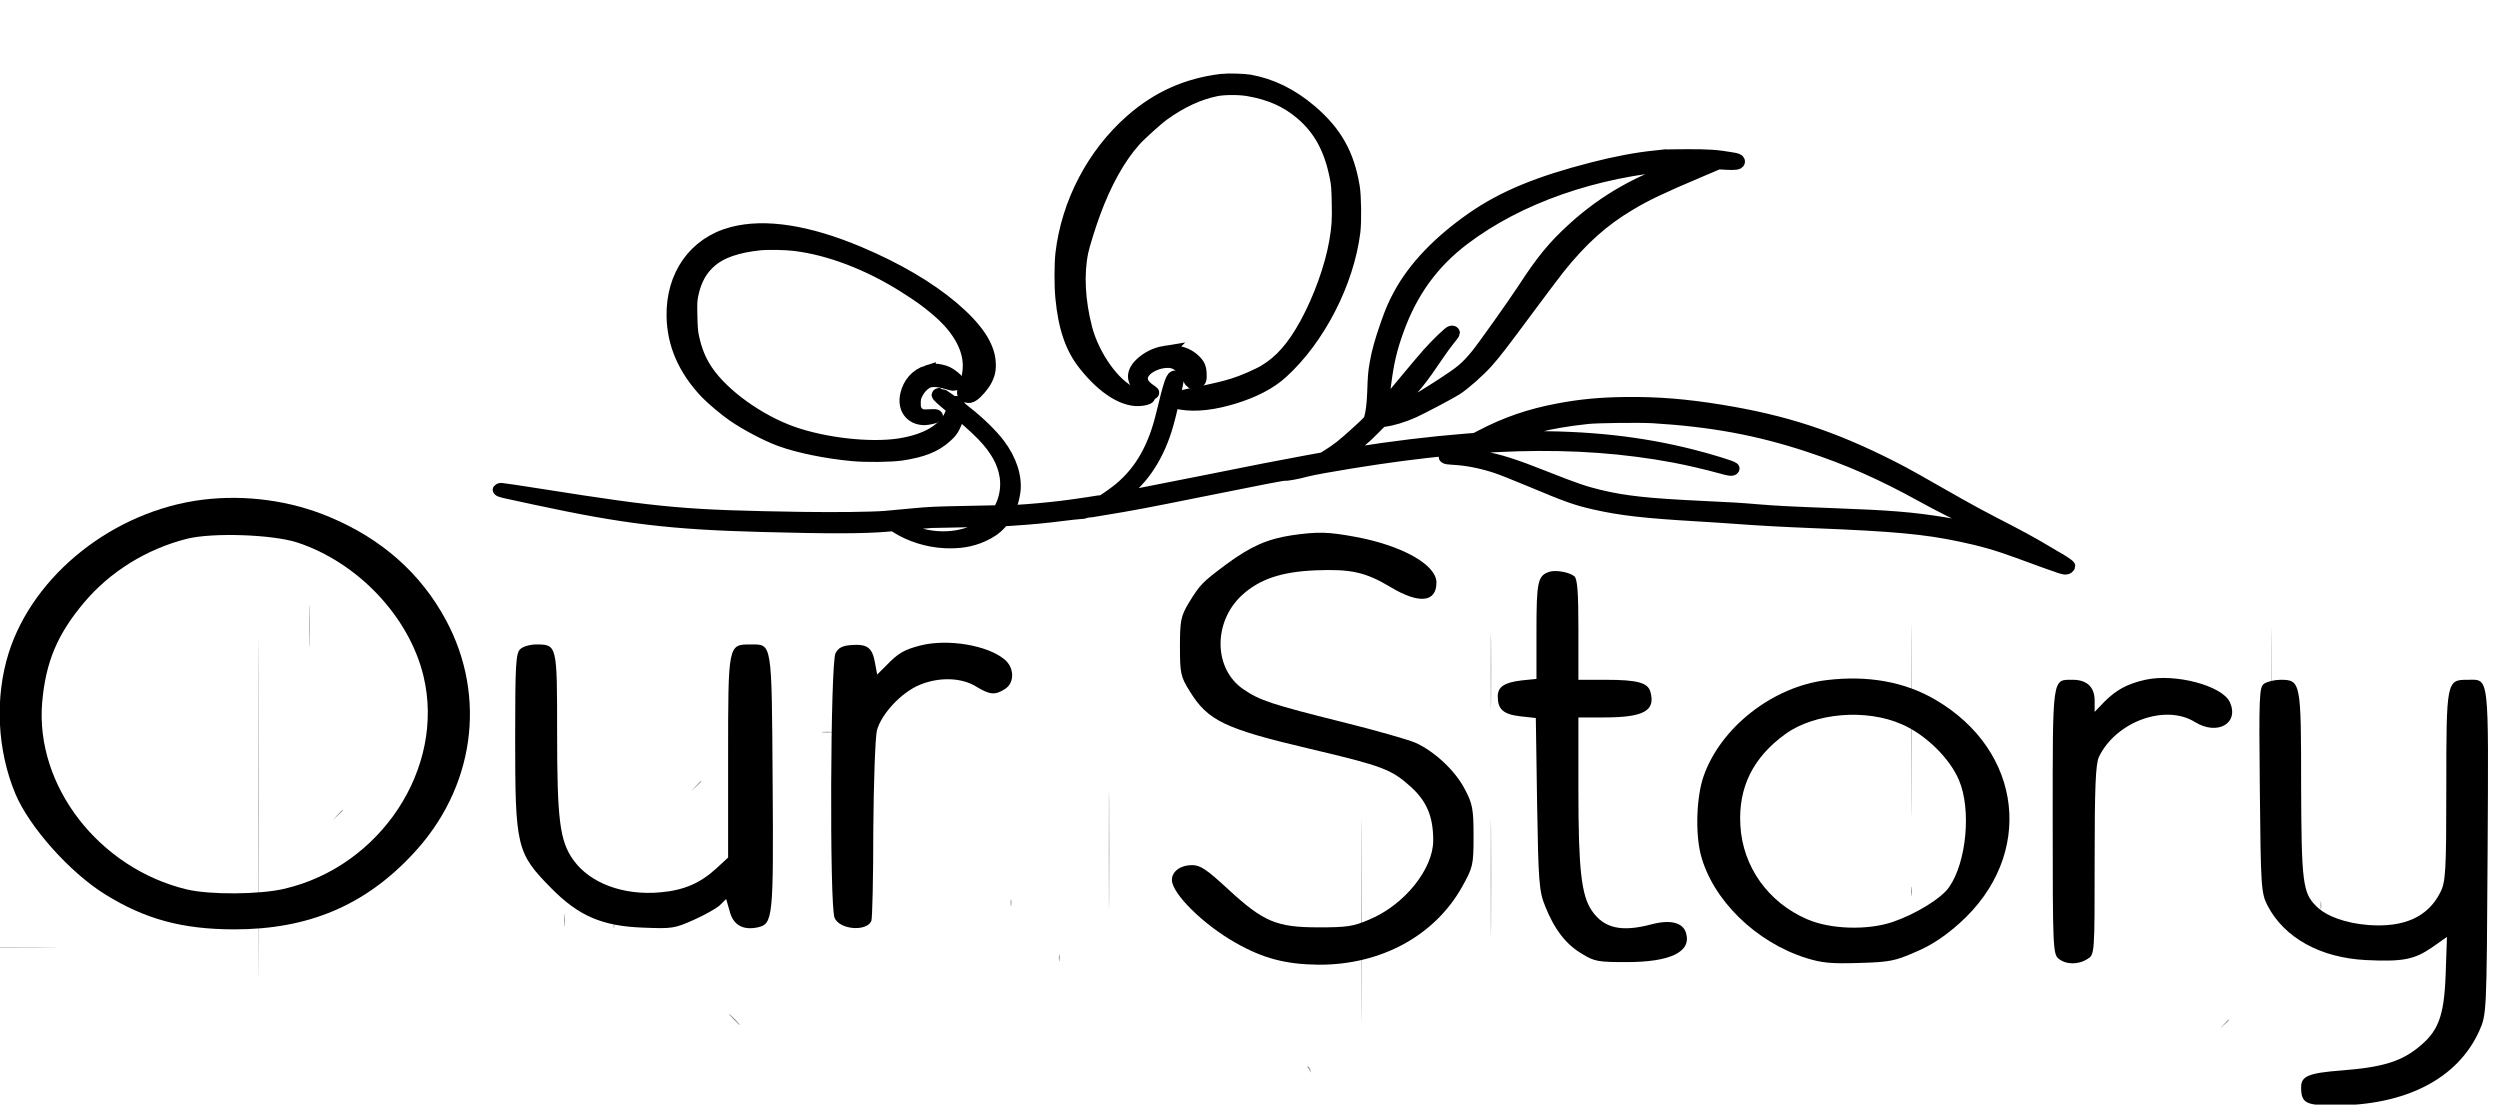 <?xml version="1.0" encoding="UTF-8" standalone="no"?>
<svg
   xmlns:dc="http://purl.org/dc/elements/1.1/"
   xmlns:cc="http://creativecommons.org/ns#"
   xmlns:rdf="http://www.w3.org/1999/02/22-rdf-syntax-ns#"
   xmlns:svg="http://www.w3.org/2000/svg"
   xmlns="http://www.w3.org/2000/svg"
   xmlns:sodipodi="http://sodipodi.sourceforge.net/DTD/sodipodi-0.dtd"
   xmlns:inkscape="http://www.inkscape.org/namespaces/inkscape"
   id="svg"
   version="1.1"
   width="302.196"
   height="133.523"
   viewBox="0 0 302.196 133.523"
   sodipodi:docname="about-us.svg"
   inkscape:version="0.92.4 (5da689c313, 2019-01-14)">
  <defs
     id="defs11" />
  <sodipodi:namedview
     pagecolor="#ffffff"
     bordercolor="#666666"
     borderopacity="1"
     objecttolerance="10"
     gridtolerance="10"
     guidetolerance="10"
     inkscape:pageopacity="0"
     inkscape:pageshadow="2"
     inkscape:window-width="1366"
     inkscape:window-height="705"
     id="namedview9"
     showgrid="false"
     fit-margin-top="0"
     fit-margin-left="0"
     fit-margin-right="0"
     fit-margin-bottom="0"
     inkscape:zoom="2.0081833"
     inkscape:cx="131.34621"
     inkscape:cy="75.156966"
     inkscape:window-x="-8"
     inkscape:window-y="-8"
     inkscape:window-maximized="1"
     inkscape:current-layer="g876" />
  <g
     id="svgg"
     transform="translate(-55.05,44.902)">
    <path
       id="path1"
       d="m 0,56.417 v 56.416 H 200 400 V 56.417 0 H 200 0 V 56.417 M 91.112,17.132 c 1.499,0.808 1.438,0.093 1.502,17.573 l 0.056,15.289 1.136,-1.122 c 2.272,-2.244 3.554,-3.13 6.027,-4.166 1.052,-0.441 1.868,-0.706 2.173,-0.706 0.182,0 0.462,-0.069 0.621,-0.154 1.238,-0.66 6.102,-0.598 9.706,0.124 0.968,0.193 3.934,1.279 4.167,1.525 0.046,0.049 0.383,0.235 0.75,0.414 1.733,0.847 4.42,3.037 6.024,4.909 0.595,0.696 1.215,1.415 1.378,1.599 0.162,0.183 0.513,0.67 0.78,1.083 0.266,0.413 0.541,0.775 0.61,0.806 0.068,0.03 0.125,0.166 0.125,0.302 0,0.136 0.187,0.493 0.416,0.794 0.229,0.3 0.417,0.6 0.417,0.665 0,0.065 0.225,0.572 0.5,1.126 0.275,0.554 0.5,1.138 0.5,1.296 0,0.159 0.053,0.341 0.117,0.406 0.192,0.192 0.711,1.988 0.714,2.47 0.001,0.247 0.066,0.488 0.144,0.536 0.197,0.122 0.423,2.671 0.423,4.766 0,2.094 -0.226,4.644 -0.423,4.765 -0.078,0.048 -0.141,0.289 -0.141,0.536 0.001,0.439 -0.397,1.831 -0.687,2.405 -0.081,0.159 -0.147,0.373 -0.147,0.476 0,0.208 -0.993,2.353 -1.15,2.484 -0.055,0.046 -0.243,0.346 -0.418,0.667 -0.983,1.805 -3.801,5.021 -5.591,6.381 -0.508,0.386 -0.962,0.743 -1.008,0.793 -0.739,0.809 -5.802,3.159 -6.806,3.159 -0.21,0 -0.542,0.086 -0.736,0.19 -1.334,0.714 -10.132,0.702 -10.849,-0.014 -0.096,-0.097 -0.368,-0.176 -0.604,-0.176 -1.569,0 -5.141,-1.965 -7.118,-3.915 l -1.031,-1.017 -0.073,1.341 c -0.175,3.21 -0.88,4.091 -3.275,4.091 -1.42,0 -2.149,-0.329 -2.744,-1.241 l -0.43,-0.659 V 52.785 18.637 l 0.458,-0.638 c 0.856,-1.192 3.084,-1.623 4.487,-0.867 m -39.078,3.802 c 0.869,0.45 2.466,2.924 2.466,3.82 0,0.135 0.075,0.246 0.167,0.246 0.091,0 0.166,0.091 0.166,0.202 0,0.111 0.3,0.824 0.667,1.583 0.367,0.76 0.967,2.003 1.333,2.763 0.367,0.76 0.667,1.472 0.667,1.583 0,0.111 0.075,0.202 0.167,0.202 0.091,0 0.166,0.107 0.166,0.237 0,0.13 0.11,0.449 0.245,0.708 0.249,0.482 1.656,3.469 2.342,4.972 0.209,0.458 0.755,1.621 1.214,2.583 1.437,3.018 2.249,4.761 3.453,7.417 0.207,0.458 0.603,1.321 0.879,1.917 0.276,0.595 0.779,1.683 1.118,2.416 1.005,2.176 1.347,2.906 2.261,4.834 0.478,1.008 1.168,2.47 1.532,3.25 0.364,0.779 0.841,1.78 1.06,2.223 0.218,0.444 0.396,0.913 0.396,1.042 0,0.129 0.075,0.235 0.167,0.235 0.092,0 0.169,0.131 0.172,0.291 0.003,0.161 0.115,0.438 0.25,0.616 0.135,0.177 0.245,0.459 0.245,0.625 0,0.165 0.075,0.301 0.166,0.301 0.092,0 0.167,0.077 0.167,0.17 0,0.094 0.307,0.825 0.683,1.625 0.376,0.8 0.856,1.83 1.067,2.288 0.212,0.459 0.692,1.474 1.067,2.257 0.376,0.782 0.683,1.545 0.683,1.694 0,0.149 0.056,0.297 0.125,0.327 0.069,0.031 0.248,0.318 0.399,0.639 2.018,4.294 2.476,5.313 2.476,5.505 0,0.089 0.075,0.162 0.167,0.162 0.091,0 0.166,0.178 0.166,0.396 0,0.218 0.113,0.49 0.25,0.604 0.138,0.114 0.25,0.296 0.25,0.405 0,0.109 0.158,0.532 0.351,0.938 1.794,3.787 1.859,3.96 1.737,4.609 -0.143,0.761 -0.761,1.71 -1.115,1.712 -0.153,10e-4 -0.309,0.094 -0.346,0.206 -0.245,0.734 -3.949,0.142 -4.252,-0.68 -0.055,-0.15 -0.144,-0.311 -0.197,-0.357 -0.168,-0.145 -1.178,-2.261 -1.178,-2.468 0,-0.109 -0.075,-0.199 -0.166,-0.199 -0.092,0 -0.167,-0.091 -0.167,-0.203 0,-0.112 -0.368,-0.956 -0.818,-1.875 -0.45,-0.92 -0.862,-1.784 -0.916,-1.922 -0.053,-0.137 -0.164,-0.362 -0.246,-0.5 -0.082,-0.137 -0.336,-0.662 -0.564,-1.166 -0.407,-0.898 -0.986,-2.112 -3.193,-6.692 -0.603,-1.252 -1.096,-2.35 -1.096,-2.441 0,-0.347 -0.965,-0.367 -17.043,-0.367 -17.842,0 -17.124,-0.035 -17.124,0.825 0,0.151 -0.062,0.346 -0.138,0.433 -0.076,0.087 -0.392,0.758 -0.703,1.492 -0.311,0.733 -0.624,1.358 -0.695,1.389 -0.072,0.03 -0.131,0.193 -0.131,0.361 0,0.168 -0.106,0.518 -0.235,0.778 -0.292,0.586 -1.077,2.329 -1.3,2.888 -0.314,0.786 -0.587,1.418 -1.043,2.417 -0.252,0.55 -0.519,1.15 -0.595,1.333 -0.367,0.891 -0.738,1.75 -1.114,2.584 -0.227,0.504 -0.507,1.141 -0.623,1.416 -1.09,2.599 -1.825,3.25 -3.667,3.25 -2.347,0 -3.82,-1.811 -2.951,-3.627 0.076,-0.159 0.264,-0.539 0.417,-0.845 C 21.875,84.056 22,83.699 22,83.568 c 0,-0.132 0.071,-0.369 0.159,-0.529 0.087,-0.159 0.282,-0.589 0.433,-0.956 0.487,-1.179 0.545,-1.315 1.064,-2.47 0.281,-0.625 0.511,-1.244 0.511,-1.375 0,-0.131 0.075,-0.238 0.166,-0.238 0.092,0 0.167,-0.144 0.167,-0.32 0,-0.176 0.106,-0.532 0.235,-0.791 0.561,-1.125 1.098,-2.321 1.098,-2.443 0,-0.073 0.195,-0.56 0.433,-1.081 0.238,-0.522 0.542,-1.211 0.675,-1.532 0.133,-0.321 0.313,-0.713 0.4,-0.872 0.088,-0.16 0.159,-0.361 0.159,-0.449 0,-0.158 1.187,-2.835 1.501,-3.385 0.091,-0.159 0.166,-0.366 0.166,-0.459 0,-0.093 0.187,-0.558 0.416,-1.033 C 29.812,65.16 30,64.715 30,64.647 c 0,-0.068 0.23,-0.635 0.511,-1.26 0.28,-0.626 0.57,-1.287 0.644,-1.47 0.309,-0.77 1.178,-2.75 1.531,-3.49 C 32.859,58.066 33,57.709 33,57.635 c 0,-0.075 0.188,-0.525 0.417,-1 0.229,-0.475 0.416,-0.92 0.416,-0.988 0,-0.068 0.225,-0.61 0.5,-1.204 0.275,-0.594 0.5,-1.162 0.5,-1.262 C 34.833,53.082 34.908,53 35,53 c 0.092,0 0.167,-0.173 0.167,-0.383 0,-0.211 0.064,-0.455 0.143,-0.542 0.078,-0.087 0.386,-0.758 0.683,-1.492 0.298,-0.733 0.608,-1.404 0.691,-1.491 0.082,-0.087 0.149,-0.254 0.149,-0.371 0,-0.116 0.196,-0.645 0.434,-1.175 0.239,-0.529 0.495,-1.113 0.569,-1.296 0.074,-0.183 0.373,-0.858 0.664,-1.5 0.291,-0.642 0.605,-1.354 0.699,-1.583 0.093,-0.229 0.264,-0.642 0.379,-0.917 0.115,-0.275 0.302,-0.725 0.416,-1 0.361,-0.869 0.62,-1.487 0.805,-1.917 0.098,-0.229 0.296,-0.698 0.44,-1.041 0.143,-0.344 0.368,-0.869 0.499,-1.167 0.131,-0.298 0.399,-0.917 0.595,-1.375 0.197,-0.458 0.47,-1.095 0.608,-1.416 0.571,-1.33 0.689,-1.607 0.887,-2.084 0.493,-1.188 0.652,-1.555 1.084,-2.5 0.251,-0.55 0.519,-1.15 0.595,-1.333 0.075,-0.184 0.264,-0.634 0.418,-1 0.155,-0.367 0.39,-0.929 0.523,-1.25 0.133,-0.321 0.304,-0.734 0.38,-0.917 0.452,-1.084 1.612,-3.371 1.818,-3.583 0.918,-0.945 2.37,-1.259 3.388,-0.733 m 238.216,0.081 c 0.899,0.235 1.295,0.525 1.725,1.263 0.25,0.429 0.285,2.458 0.38,22.472 0.069,14.252 0.169,22.47 0.286,23.333 0.214,1.581 0.565,3.179 0.737,3.35 0.067,0.067 0.124,0.354 0.127,0.636 0.003,0.283 0.116,0.66 0.25,0.838 0.135,0.178 0.245,0.445 0.245,0.594 0,0.243 0.305,0.959 1.134,2.665 0.791,1.628 5.108,4.728 8.116,5.829 1.649,0.603 1.815,0.641 4.75,1.084 2.518,0.379 7.292,0.229 8.206,-0.258 0.159,-0.085 0.501,-0.154 0.76,-0.154 0.259,0 0.616,-0.11 0.794,-0.245 0.178,-0.135 0.456,-0.247 0.617,-0.25 0.162,-0.003 0.424,-0.074 0.584,-0.159 0.159,-0.084 0.589,-0.293 0.956,-0.464 1.769,-0.825 4.122,-2.795 5.332,-4.466 0.266,-0.366 0.526,-0.704 0.577,-0.75 0.052,-0.046 0.241,-0.364 0.422,-0.708 0.18,-0.344 0.386,-0.625 0.457,-0.625 0.07,0 0.128,-0.093 0.128,-0.206 0,-0.113 0.179,-0.582 0.397,-1.042 0.513,-1.079 0.853,-1.984 1.096,-2.919 0.107,-0.412 0.3,-1.125 0.43,-1.583 0.427,-1.511 0.445,-2.323 0.553,-24.417 l 0.108,-21.916 0.368,-0.686 c 0.384,-0.715 0.914,-1.055 2.17,-1.388 1.016,-0.27 3.212,0.378 3.212,0.947 0,0.116 0.068,0.21 0.153,0.21 0.765,0 0.779,45.403 0.014,46.832 -0.092,0.172 -0.167,0.567 -0.167,0.877 0,0.311 -0.104,0.897 -0.231,1.303 -0.127,0.406 -0.323,1.075 -0.436,1.488 -0.48,1.753 -1.871,5.003 -2.199,5.139 -0.074,0.03 -0.134,0.167 -0.134,0.303 0,0.136 -0.188,0.493 -0.417,0.793 -0.229,0.301 -0.417,0.615 -0.417,0.699 0,0.084 -0.168,0.34 -0.375,0.569 -0.206,0.229 -0.646,0.754 -0.978,1.167 -1.376,1.711 -4.734,4.663 -5.304,4.663 -0.097,0 -0.176,0.058 -0.176,0.129 0,0.071 -0.244,0.25 -0.542,0.397 -0.824,0.409 -2.5,1.184 -2.875,1.33 -0.183,0.071 -0.623,0.245 -0.978,0.387 -0.355,0.141 -0.847,0.257 -1.092,0.257 -0.245,0 -0.524,0.078 -0.619,0.173 -0.486,0.486 -5.25,0.883 -8.977,0.747 -2.667,-0.097 -3.656,-0.229 -5.106,-0.68 -0.425,-0.132 -0.923,-0.24 -1.106,-0.24 -0.183,0 -0.548,-0.112 -0.811,-0.249 -0.263,-0.137 -0.604,-0.249 -0.759,-0.25 -0.155,0 -0.328,-0.076 -0.385,-0.167 -0.057,-0.092 -0.243,-0.167 -0.413,-0.167 -0.335,0 -1.385,-0.504 -1.476,-0.708 -0.03,-0.069 -0.163,-0.125 -0.294,-0.125 -0.335,0 -2.647,-1.457 -3.792,-2.389 -2.79,-2.273 -5.425,-5.62 -6.78,-8.611 -0.187,-0.413 -0.397,-0.863 -0.467,-1 -0.07,-0.138 -0.265,-0.7 -0.434,-1.25 -0.169,-0.55 -0.366,-1.15 -0.437,-1.334 -0.348,-0.897 -0.739,-2.876 -1.038,-5.25 -0.374,-2.979 -0.28,-43.761 0.104,-44.532 0.36,-0.724 0.894,-1.108 1.936,-1.394 0.812,-0.222 0.829,-0.221 2.091,0.108 m -57.091,5.527 c 0.678,0.153 1.084,0.372 1.545,0.831 l 0.626,0.624 0.043,7.793 0.044,7.793 3.666,0.101 c 5.911,0.162 6.513,0.464 6.491,3.245 -0.021,2.517 -0.558,2.776 -5.991,2.896 L 235.417,49.917 235.37,61 c -0.03,7.297 0.017,11.653 0.139,12.75 0.101,0.917 0.225,2.099 0.274,2.628 0.05,0.528 0.157,1.001 0.237,1.051 0.081,0.05 0.147,0.234 0.147,0.409 0,0.174 0.123,0.601 0.273,0.948 0.15,0.347 0.354,0.818 0.453,1.047 0.2,0.463 1.115,1.719 1.317,1.807 0.071,0.031 0.222,0.144 0.335,0.252 0.415,0.396 1.119,0.775 1.439,0.775 0.181,0 0.376,0.075 0.433,0.166 0.056,0.092 0.731,0.167 1.5,0.167 0.768,0 1.443,-0.075 1.5,-0.167 0.056,-0.091 0.392,-0.166 0.746,-0.166 0.354,0 0.856,-0.105 1.115,-0.234 1.156,-0.571 3.227,-0.83 3.472,-0.433 0.057,0.092 0.23,0.169 0.385,0.172 1.348,0.027 2.097,2.95 1.074,4.19 -0.61,0.74 -0.839,0.921 -1.626,1.282 -0.999,0.46 -1.271,0.555 -2,0.701 -0.366,0.073 -0.966,0.21 -1.333,0.305 -2.511,0.645 -6.767,0.566 -7.472,-0.139 -0.098,-0.098 -0.309,-0.178 -0.468,-0.178 -0.588,0 -3.067,-1.604 -3.695,-2.39 -0.231,-0.29 -0.616,-0.751 -0.856,-1.026 -0.418,-0.48 -2.126,-3.808 -2.309,-4.5 -0.049,-0.184 -0.245,-0.745 -0.436,-1.248 -0.191,-0.503 -0.347,-1.117 -0.347,-1.364 0,-0.248 -0.086,-0.661 -0.19,-0.919 -0.368,-0.911 -0.51,-4.757 -0.584,-15.844 l -0.075,-11.209 h -1.501 c -2.677,0 -3.885,-0.967 -3.853,-3.083 0.033,-2.125 0.983,-2.835 4.057,-3.028 l 1.272,-0.079 0.086,-6.363 c 0.048,-3.5 0.083,-6.663 0.079,-7.03 -0.025,-2.069 0.751,-3.58 1.842,-3.586 0.247,-0.001 0.562,-0.075 0.7,-0.164 0.329,-0.213 0.563,-0.207 1.659,0.042 M 50.667,31.026 c 0,0.226 -0.11,0.556 -0.245,0.734 -0.135,0.178 -0.247,0.455 -0.25,0.615 -0.003,0.16 -0.08,0.292 -0.172,0.292 -0.092,0 -0.167,0.144 -0.167,0.319 0,0.176 -0.105,0.533 -0.234,0.792 -0.129,0.26 -0.327,0.697 -0.44,0.972 -0.113,0.275 -0.3,0.725 -0.415,1 -0.115,0.275 -0.287,0.688 -0.383,0.917 -0.095,0.229 -0.221,0.585 -0.278,0.791 -0.058,0.207 -0.175,0.375 -0.261,0.375 -0.085,0 -0.155,0.151 -0.155,0.336 0,0.185 -0.072,0.466 -0.159,0.625 -0.087,0.159 -0.281,0.589 -0.431,0.956 -0.149,0.367 -0.34,0.797 -0.424,0.956 -0.084,0.159 -0.153,0.394 -0.153,0.521 0,0.128 -0.113,0.326 -0.25,0.44 -0.138,0.114 -0.25,0.376 -0.25,0.583 0,0.207 -0.113,0.469 -0.25,0.583 -0.138,0.114 -0.25,0.386 -0.25,0.604 0,0.218 -0.075,0.396 -0.167,0.396 -0.091,0 -0.166,0.144 -0.166,0.32 0,0.176 -0.106,0.532 -0.235,0.792 -0.129,0.259 -0.327,0.697 -0.44,0.972 -0.316,0.769 -0.693,1.635 -0.85,1.956 -0.078,0.159 -0.142,0.393 -0.142,0.521 0,0.128 -0.113,0.325 -0.25,0.439 -0.138,0.114 -0.25,0.345 -0.25,0.512 0,0.167 -0.187,0.657 -0.417,1.088 -0.229,0.431 -0.416,0.918 -0.416,1.082 0,0.164 -0.07,0.341 -0.154,0.394 -0.085,0.052 -0.203,0.319 -0.263,0.593 C 41.689,52.776 41.571,53 41.487,53 c -0.085,0 -0.154,0.139 -0.154,0.309 0,0.169 -0.187,0.661 -0.416,1.092 -0.229,0.431 -0.417,0.92 -0.417,1.087 0,0.168 -0.113,0.398 -0.25,0.512 C 40.112,56.114 40,56.386 40,56.604 40,56.822 39.925,57 39.833,57 c -0.091,0 -0.166,0.144 -0.166,0.32 0,0.176 -0.108,0.532 -0.24,0.791 -0.513,1.011 -1.094,2.409 -1.094,2.634 0,0.129 -0.069,0.278 -0.154,0.33 -0.084,0.053 -0.203,0.32 -0.263,0.594 -0.06,0.274 -0.178,0.498 -0.263,0.498 -0.084,0 -0.153,0.183 -0.153,0.406 0,0.224 -0.075,0.454 -0.167,0.51 -0.091,0.057 -0.166,0.249 -0.166,0.427 0,0.317 0.263,0.324 13.958,0.354 16.549,0.036 15.321,0.077 14.91,-0.497 -0.112,-0.156 -0.247,-0.396 -0.299,-0.534 -0.053,-0.137 -0.277,-0.605 -0.499,-1.04 -0.222,-0.435 -0.404,-0.904 -0.404,-1.042 0,-0.138 -0.075,-0.251 -0.166,-0.251 -0.092,0 -0.167,-0.12 -0.167,-0.266 0,-0.146 -0.104,-0.465 -0.23,-0.708 C 64.143,59.282 63.852,58.671 63.624,58.167 62.605,55.916 62.286,55.234 62.147,55 62.065,54.862 61.955,54.637 61.903,54.5 61.851,54.362 61.739,54.12 61.655,53.961 61.57,53.801 61.5,53.567 61.5,53.439 61.5,53.312 61.387,53.114 61.25,53 61.112,52.886 61,52.652 61,52.48 c 0,-0.173 -0.075,-0.313 -0.167,-0.313 -0.091,0 -0.166,-0.107 -0.166,-0.237 0,-0.13 -0.108,-0.449 -0.239,-0.708 -0.132,-0.26 -0.423,-0.885 -0.646,-1.389 -0.224,-0.504 -0.797,-1.741 -1.274,-2.75 -0.824,-1.744 -1.075,-2.301 -1.466,-3.25 -0.226,-0.548 -1.486,-3.21 -1.983,-4.189 -0.216,-0.425 -0.392,-0.894 -0.392,-1.042 0,-0.148 -0.075,-0.269 -0.167,-0.269 -0.092,0 -0.168,-0.093 -0.17,-0.208 C 54.328,38.01 54.104,37.467 53.833,36.917 53.562,36.367 53.339,35.823 53.337,35.708 53.335,35.594 53.258,35.5 53.167,35.5 53.075,35.5 53,35.38 53,35.234 c 0,-0.146 -0.123,-0.502 -0.274,-0.792 -0.499,-0.958 -0.559,-1.102 -0.559,-1.336 0,-0.128 -0.113,-0.325 -0.25,-0.439 -0.138,-0.114 -0.25,-0.349 -0.25,-0.521 0,-0.172 -0.075,-0.313 -0.167,-0.313 -0.092,0 -0.167,-0.138 -0.167,-0.307 0,-0.169 -0.15,-0.443 -0.333,-0.609 -0.325,-0.294 -0.333,-0.291 -0.333,0.109 m 106.916,12.486 c 1.009,0.099 1.964,0.249 2.123,0.334 0.159,0.085 0.497,0.156 0.75,0.159 0.464,0.006 2.125,0.52 2.325,0.72 0.059,0.06 0.274,0.108 0.476,0.108 0.203,0 0.462,0.113 0.576,0.25 0.114,0.138 0.3,0.25 0.412,0.25 1.277,0 6.255,3.894 8.31,6.5 0.469,0.596 0.897,1.121 0.949,1.167 0.189,0.164 1.163,1.842 1.163,2.003 0,0.09 0.075,0.164 0.166,0.164 0.092,0 0.167,0.093 0.167,0.208 0,0.115 0.236,0.696 0.525,1.292 0.289,0.595 0.579,1.233 0.644,1.416 0.446,1.252 0.666,2.061 0.665,2.449 0,0.247 0.065,0.489 0.146,0.539 0.62,0.383 0.544,7.498 -0.111,10.346 -0.441,1.915 -2.521,6.75 -2.903,6.75 -0.073,0 -0.133,0.085 -0.133,0.189 0,0.571 -3.638,4.571 -5.65,6.211 -1.722,1.403 -4.642,2.955 -6.766,3.596 -0.367,0.11 -0.93,0.284 -1.25,0.385 -2.315,0.733 -7.033,0.777 -9.75,0.092 -0.367,-0.093 -0.892,-0.205 -1.167,-0.249 -0.275,-0.044 -0.65,-0.145 -0.833,-0.224 -0.184,-0.08 -0.634,-0.266 -1,-0.415 -0.367,-0.149 -1.043,-0.454 -1.503,-0.678 -0.46,-0.224 -0.896,-0.407 -0.969,-0.407 -0.074,0 -0.38,-0.188 -0.68,-0.417 -0.301,-0.229 -0.6,-0.417 -0.665,-0.417 -0.932,0 -7.433,-6.551 -7.433,-7.491 0,-0.096 -0.057,-0.175 -0.126,-0.175 -0.07,0 -0.452,-0.657 -0.849,-1.459 -0.398,-0.802 -0.792,-1.589 -0.875,-1.749 -0.532,-1.017 -1.218,-3.547 -1.528,-5.626 -0.322,-2.171 -0.158,-8.022 0.233,-8.263 0.08,-0.049 0.145,-0.264 0.145,-0.477 0,-0.43 0.416,-1.889 0.77,-2.702 0.127,-0.288 0.23,-0.607 0.23,-0.708 0,-0.101 0.075,-0.183 0.166,-0.183 0.092,0 0.167,-0.183 0.167,-0.407 0,-0.224 0.07,-0.45 0.156,-0.503 0.086,-0.053 0.362,-0.519 0.615,-1.034 0.462,-0.945 1.828,-2.925 2.089,-3.028 0.077,-0.031 0.14,-0.135 0.14,-0.232 0,-0.469 3.642,-3.862 4.97,-4.629 0.238,-0.138 0.562,-0.363 0.721,-0.5 0.284,-0.246 2.075,-1.176 3.059,-1.589 1.847,-0.774 2.791,-1.078 3.353,-1.078 0.279,0 0.564,-0.056 0.631,-0.125 0.392,-0.396 4.787,-0.613 7.349,-0.363 M 360.5,43.579 c 3.388,0.558 5.445,1.646 7.702,4.074 2.385,2.564 2.362,4.134 -0.082,5.496 -0.669,0.373 -2.62,0.51 -2.62,0.184 0,-0.091 -0.111,-0.166 -0.247,-0.166 -0.136,0 -0.605,-0.348 -1.042,-0.773 -1.016,-0.987 -3.075,-2.348 -3.857,-2.548 -2.907,-0.743 -4.929,-0.342 -6.083,1.207 -1.462,1.961 -0.505,4.952 1.902,5.95 0.271,0.112 0.494,0.262 0.494,0.332 0,0.071 0.187,0.176 0.416,0.233 0.23,0.058 0.417,0.179 0.417,0.269 0,0.089 0.093,0.163 0.206,0.163 0.113,0 0.619,0.198 1.125,0.439 0.505,0.242 1.144,0.534 1.419,0.65 0.275,0.116 0.95,0.414 1.5,0.662 0.55,0.248 1.15,0.512 1.333,0.585 0.366,0.147 3.183,1.444 3.584,1.649 1.951,1.001 3.276,2.033 4.75,3.7 1.015,1.148 2.115,3.182 2.468,4.565 0.241,0.945 0.343,6.589 0.122,6.809 -0.095,0.096 -0.174,0.382 -0.174,0.635 0,0.254 -0.123,0.745 -0.273,1.092 -0.15,0.347 -0.348,0.818 -0.44,1.047 -0.267,0.668 -0.696,1.577 -0.787,1.667 -0.046,0.046 -0.345,0.477 -0.666,0.958 -0.321,0.481 -0.64,0.875 -0.709,0.875 -0.068,0 -0.125,0.098 -0.125,0.217 0,0.249 -0.947,1.18 -1.916,1.883 -0.367,0.266 -0.854,0.652 -1.082,0.859 -0.228,0.206 -0.509,0.375 -0.625,0.375 -0.115,0 -0.21,0.056 -0.211,0.125 -0.002,0.191 -0.985,0.708 -1.346,0.708 -0.176,0 -0.32,0.069 -0.32,0.153 0,0.085 -0.224,0.203 -0.498,0.263 -0.274,0.06 -0.541,0.179 -0.593,0.263 -0.052,0.085 -0.301,0.154 -0.552,0.154 -0.251,0 -0.53,0.073 -0.619,0.162 -0.772,0.773 -7.457,0.78 -8.896,0.01 -0.176,-0.095 -0.476,-0.172 -0.666,-0.172 -0.191,0 -0.477,-0.071 -0.636,-0.158 -0.159,-0.087 -0.59,-0.283 -0.956,-0.435 -1.147,-0.475 -1.832,-0.819 -1.889,-0.948 -0.031,-0.069 -0.158,-0.125 -0.284,-0.125 -1.259,0 -5.406,-4.296 -6.627,-6.865 -2.037,-4.287 3.214,-6.654 5.834,-2.629 1.574,2.416 2.905,3.751 4.585,4.596 0.484,0.244 1.08,0.545 1.323,0.67 0.243,0.125 0.697,0.228 1.008,0.228 0.312,0 0.646,0.08 0.744,0.177 0.502,0.503 4.563,-0.022 6.222,-0.803 3.385,-1.593 5.9,-6.103 5.028,-9.013 -0.107,-0.358 -0.194,-0.808 -0.194,-1.001 0,-0.959 -2.465,-4.36 -3.159,-4.36 -0.083,0 -0.251,-0.094 -0.374,-0.209 -0.213,-0.198 -0.995,-0.66 -1.717,-1.013 -0.184,-0.09 -0.446,-0.225 -0.584,-0.301 -0.317,-0.175 -1.289,-0.639 -3.5,-1.669 -0.962,-0.449 -1.88,-0.89 -2.039,-0.979 -0.159,-0.089 -0.397,-0.163 -0.528,-0.163 -0.132,0 -0.489,-0.125 -0.794,-0.278 -1.011,-0.506 -1.132,-0.555 -1.384,-0.555 -0.273,0 -1.971,-0.99 -2.06,-1.202 -0.031,-0.072 -0.166,-0.131 -0.3,-0.131 -0.326,0 -2.728,-2.414 -2.728,-2.742 0,-0.142 -0.056,-0.259 -0.125,-0.259 -0.182,-0.002 -0.708,-0.977 -0.708,-1.313 0,-0.157 -0.094,-0.38 -0.209,-0.495 -0.148,-0.149 -0.208,-0.944 -0.208,-2.775 0,-1.831 0.06,-2.626 0.208,-2.775 0.115,-0.114 0.209,-0.374 0.209,-0.578 0,-0.4 0.504,-1.394 0.708,-1.396 0.069,0 0.125,-0.108 0.125,-0.24 0,-0.876 4.866,-4.594 6.012,-4.594 0.179,0 0.456,-0.069 0.615,-0.153 0.875,-0.464 3.416,-0.591 5.373,-0.268 m -142.091,0.415 c 0.279,0.155 0.676,0.531 0.883,0.835 l 0.375,0.554 v 20.814 c 0,19.48 -0.019,20.844 -0.29,21.267 -1.453,2.271 -5.877,1.675 -5.877,-0.792 0,-0.267 -0.075,-0.532 -0.167,-0.589 -0.091,-0.056 -0.166,-0.442 -0.166,-0.857 0,-0.895 -0.02,-0.891 -1.273,0.237 -1.262,1.136 -1.349,1.204 -1.54,1.204 -0.088,0 -0.185,0.063 -0.215,0.141 -0.093,0.237 -2.67,1.525 -3.05,1.525 -0.196,0 -0.432,0.077 -0.526,0.171 -0.742,0.742 -6.739,0.775 -9.146,0.051 -0.459,-0.138 -1.096,-0.328 -1.417,-0.422 -2.079,-0.61 -4.757,-2.256 -6.5,-3.995 -3.526,-3.518 -4.748,-5.196 -5.497,-7.555 -0.117,-0.366 -0.291,-0.854 -0.387,-1.083 -0.096,-0.229 -0.234,-0.867 -0.305,-1.417 -0.072,-0.55 -0.21,-1.6 -0.308,-2.333 -0.293,-2.192 -0.154,-26.212 0.154,-26.763 0.519,-0.926 1.353,-1.32 2.797,-1.32 1.401,0 2.713,0.438 2.713,0.906 0,0.128 0.073,0.258 0.163,0.288 0.418,0.142 0.504,2.312 0.517,13.12 0.016,12.77 0.147,15.544 0.805,17.102 0.078,0.184 0.271,0.671 0.429,1.084 0.311,0.809 0.751,1.699 0.907,1.833 0.257,0.221 1.012,1.332 1.012,1.489 0,0.098 0.078,0.178 0.174,0.178 0.096,0 0.377,0.191 0.625,0.426 0.248,0.234 0.657,0.55 0.909,0.702 0.252,0.152 0.459,0.336 0.459,0.408 0,0.072 0.092,0.13 0.206,0.13 0.113,0 0.582,0.178 1.041,0.394 2.792,1.315 9.538,1.721 10.62,0.639 0.11,-0.11 0.324,-0.199 0.476,-0.199 0.869,0 3.839,-2.03 4.823,-3.296 1.405,-1.808 1.238,0.3 1.348,-17.034 0.098,-15.538 0.12,-16.148 0.617,-17.125 0.543,-1.068 3.229,-1.487 4.611,-0.718 m -111.927,5.413 c -0.041,0.041 -0.737,0.157 -1.547,0.257 -1.491,0.186 -2.707,0.469 -3.768,0.879 -0.919,0.355 -2.9,1.355 -3.084,1.556 -0.091,0.101 -0.429,0.356 -0.75,0.567 -1.251,0.825 -3.833,3.627 -3.833,4.16 0,0.096 -0.075,0.174 -0.167,0.174 -0.091,0 -0.166,0.103 -0.166,0.23 0,0.126 -0.113,0.323 -0.25,0.437 -0.411,0.341 -0.372,17.312 0.041,18.057 0.161,0.289 0.348,0.551 0.417,0.582 0.069,0.03 0.125,0.129 0.125,0.219 0,0.386 2.912,3.642 3.257,3.642 0.063,0 0.473,0.262 0.91,0.583 0.437,0.321 0.882,0.583 0.99,0.583 0.108,0 0.531,0.188 0.942,0.417 0.41,0.229 0.898,0.417 1.085,0.417 0.186,0 0.502,0.09 0.702,0.201 0.842,0.465 8.276,0.87 8.673,0.473 0.096,-0.096 0.366,-0.174 0.599,-0.174 0.942,0.002 4.217,-1.419 5.224,-2.266 0.262,-0.221 0.546,-0.401 0.63,-0.401 0.509,0 3.911,-3.825 4.335,-4.875 0.102,-0.252 0.253,-0.458 0.336,-0.458 0.083,0 0.15,-0.115 0.15,-0.256 0,-0.14 0.179,-0.609 0.396,-1.042 0.218,-0.432 0.449,-1.029 0.513,-1.325 0.064,-0.297 0.186,-0.583 0.271,-0.635 0.084,-0.053 0.154,-0.376 0.154,-0.719 0,-0.343 0.079,-0.703 0.176,-0.8 0.403,-0.403 0.023,-7.713 -0.462,-8.89 -0.095,-0.229 -0.305,-0.829 -0.467,-1.333 -0.161,-0.504 -0.358,-0.988 -0.437,-1.075 -0.079,-0.087 -0.144,-0.294 -0.144,-0.459 0,-0.165 -0.058,-0.3 -0.128,-0.3 -0.071,0 -0.274,-0.281 -0.451,-0.625 -0.516,-1.002 -1.435,-2.215 -2.233,-2.946 -0.407,-0.373 -0.822,-0.758 -0.922,-0.855 -0.1,-0.096 -0.426,-0.319 -0.724,-0.494 -0.298,-0.175 -0.542,-0.368 -0.542,-0.429 0,-0.062 -0.131,-0.156 -0.291,-0.21 -0.284,-0.095 -0.874,-0.439 -1.042,-0.607 -0.129,-0.129 -1.837,-0.931 -2.583,-1.213 -1.668,-0.63 -5.65,-1.332 -5.935,-1.047 M 153,49.614 c -0.963,0.119 -1.922,0.293 -2.133,0.385 -0.21,0.092 -0.523,0.168 -0.695,0.168 -0.171,0 -0.524,0.105 -0.783,0.233 -0.26,0.128 -0.81,0.399 -1.222,0.602 -1.491,0.734 -1.928,1.001 -2.584,1.575 -0.366,0.321 -0.719,0.585 -0.783,0.586 -0.156,0.005 -1.194,1.073 -1.945,2.004 -0.333,0.412 -0.646,0.787 -0.697,0.833 -0.218,0.198 -1.111,1.639 -1.393,2.25 -0.17,0.367 -0.449,0.962 -0.62,1.323 -0.172,0.361 -0.312,0.797 -0.312,0.969 0,0.172 -0.082,0.468 -0.184,0.657 -0.306,0.572 -0.52,2.106 -0.6,4.301 -0.071,1.952 0.017,2.812 0.468,4.583 0.093,0.367 0.209,0.855 0.258,1.084 0.146,0.684 1.387,3.377 1.6,3.472 0.069,0.03 0.125,0.125 0.125,0.21 0,0.782 3.504,4.571 5.25,5.677 2.886,1.827 4.725,2.357 8.167,2.354 3.701,-0.004 6.287,-0.741 9.367,-2.67 0.477,-0.299 0.945,-0.543 1.041,-0.543 0.096,0 0.175,-0.064 0.175,-0.141 0,-0.077 0.375,-0.396 0.833,-0.708 0.458,-0.313 0.833,-0.624 0.833,-0.693 0.001,-0.069 0.094,-0.127 0.209,-0.13 0.244,-0.006 0.597,-0.467 1.226,-1.597 0.736,-1.325 0.913,-1.736 1.315,-3.065 0.153,-0.504 0.352,-1.141 0.443,-1.416 0.752,-2.281 0.727,-10.229 -0.034,-10.992 -0.087,-0.087 -0.158,-0.317 -0.158,-0.51 0,-0.55 -1.549,-3.473 -2.443,-4.608 C 166.825,54.665 165.235,53 165.042,53 c -0.069,-10e-4 -0.388,-0.227 -0.709,-0.503 -0.577,-0.496 -1.042,-0.775 -2.5,-1.497 -1.675,-0.829 -1.816,-0.872 -4.083,-1.241 -2.16,-0.352 -2.903,-0.375 -4.75,-0.145"
       style="fill:none;fill-rule:evenodd;stroke:none"
       inkscape:connector-curvature="0" />
    <g
       id="g852">
      <g
         id="g860">
        <path
           style="fill:#848484;fill-rule:evenodd;stroke:none"
           inkscape:connector-curvature="0"
           id="path4"
           d="m 86.248,52.833 c 0,18.288 0.02,25.769 0.044,16.625 0.023,-9.143 0.023,-24.106 0,-33.25 -0.024,-9.143 -0.044,-1.662 -0.044,16.625 M 286.081,42.25 c 0,10.358 0.02,14.571 0.044,9.362 0.024,-5.209 0.024,-13.684 0,-18.833 -0.024,-5.149 -0.044,-0.887 -0.044,9.471 m 43.5,0.917 c 0,10.862 0.02,15.306 0.044,9.875 0.024,-5.432 0.024,-14.319 0,-19.75 -0.024,-5.432 -0.044,-0.988 -0.044,9.875 M 92.406,30.75 c -0.001,2.292 0.023,3.252 0.052,2.135 0.029,-1.118 0.029,-2.993 0,-4.167 -0.029,-1.174 -0.052,-0.26 -0.052,2.032 m 142.837,5.5 c 0,4.033 0.022,5.659 0.049,3.614 0.026,-2.046 0.026,-5.346 -0.001,-7.334 -0.026,-1.987 -0.048,-0.313 -0.048,3.72 m -80.788,7.37 c 0.295,0.037 0.82,0.038 1.166,0.002 0.346,-0.036 0.104,-0.067 -0.538,-0.067 -0.641,-10e-4 -0.924,0.028 -0.628,0.065 m 203.589,0 c 0.253,0.038 0.628,0.037 0.833,-0.003 0.205,-0.039 -0.002,-0.071 -0.46,-0.069 -0.459,10e-4 -0.626,0.033 -0.373,0.072 M 189.079,57.917 c 0,6.325 0.021,8.888 0.046,5.696 0.025,-3.192 0.025,-8.367 0,-11.5 -0.025,-3.133 -0.046,-0.521 -0.046,5.804 m 30.502,8.416 c 0,10.863 0.02,15.307 0.044,9.875 0.024,-5.431 0.024,-14.318 0,-19.75 -0.024,-5.431 -0.044,-0.987 -0.044,9.875 M 106.875,49.282 c 0.16,0.041 0.423,0.041 0.583,0 0.161,-0.042 0.029,-0.077 -0.291,-0.077 -0.321,0 -0.452,0.035 -0.292,0.077 m 32.283,0.843 -0.575,0.625 0.625,-0.574 c 0.582,-0.535 0.702,-0.676 0.575,-0.676 -0.028,0 -0.309,0.281 -0.625,0.625 m 96.087,11.042 c 0,6.187 0.021,8.718 0.047,5.625 0.025,-3.094 0.025,-8.157 0,-11.25 -0.026,-3.094 -0.047,-0.563 -0.047,5.625 M 95.824,53.625 95.25,54.25 95.875,53.676 C 96.457,53.141 96.577,53 96.449,53 c -0.027,0 -0.309,0.281 -0.625,0.625 m 190.226,9.208 c 0,0.504 0.031,0.711 0.069,0.459 0.039,-0.252 0.039,-0.665 0,-0.917 -0.038,-0.252 -0.069,-0.046 -0.069,0.458 M 177.209,64.25 c 0.002,0.367 0.036,0.497 0.076,0.29 0.039,-0.208 0.038,-0.508 -0.004,-0.667 -0.042,-0.159 -0.074,0.01 -0.072,0.377 m 158.339,0.333 c 10e-4,0.459 0.033,0.626 0.072,0.373 0.038,-0.253 0.037,-0.628 -0.003,-0.833 -0.039,-0.205 -0.071,0.002 -0.069,0.46 m -202.843,0.25 c 0,0.321 0.035,0.452 0.077,0.292 0.041,-0.16 0.041,-0.423 0,-0.583 -0.042,-0.161 -0.077,-0.03 -0.077,0.291 m -9.482,1.5 c 0,0.688 0.029,0.969 0.065,0.625 0.036,-0.343 0.036,-0.906 0,-1.25 -0.036,-0.343 -0.065,-0.062 -0.065,0.625 m 5.997,0.334 c 0,0.595 0.03,0.839 0.067,0.541 0.037,-0.298 0.037,-0.785 0,-1.083 -0.037,-0.298 -0.067,-0.054 -0.067,0.542 m -85.916,2.958 c 4.614,0.025 12.114,0.025 16.667,0 4.553,-0.025 0.779,-0.045 -8.388,-0.045 -9.166,0 -12.892,0.02 -8.279,0.045 m 139.738,1.292 c 0.002,0.366 0.036,0.497 0.076,0.289 0.04,-0.207 0.038,-0.507 -0.003,-0.666 -0.042,-0.16 -0.075,0.01 -0.073,0.377 m -39.292,7.416 c 0.358,0.367 0.688,0.667 0.734,0.667 0.046,0 -0.209,-0.3 -0.567,-0.667 -0.358,-0.366 -0.689,-0.666 -0.735,-0.666 -0.045,0 0.21,0.3 0.568,0.666 m 180.156,0.542 -0.489,0.542 0.541,-0.49 c 0.505,-0.456 0.619,-0.594 0.49,-0.594 -0.029,0 -0.273,0.244 -0.542,0.542 m -110.8,5.237 c 0.104,0.076 0.23,0.288 0.28,0.471 0.073,0.263 0.086,0.248 0.061,-0.07 -0.016,-0.222 -0.143,-0.434 -0.28,-0.471 -0.166,-0.045 -0.186,-0.021 -0.061,0.07 m -108.064,4.836 c 0.16,0.042 0.423,0.042 0.583,0 0.16,-0.042 0.029,-0.076 -0.292,-0.076 -0.32,0 -0.452,0.034 -0.291,0.076 m 48.419,0.006 c 0.3,0.037 0.75,0.036 1,-0.002 0.251,-0.038 0.006,-0.068 -0.544,-0.067 -0.55,10e-4 -0.755,0.032 -0.456,0.069 m 2.747,-0.006 c 0.161,0.042 0.423,0.042 0.584,0 0.16,-0.042 0.029,-0.076 -0.292,-0.076 -0.321,0 -0.452,0.034 -0.292,0.076 m 157.667,0.167 c 0.16,0.042 0.423,0.042 0.583,0 0.161,-0.042 0.029,-0.076 -0.291,-0.076 -0.321,0 -0.452,0.034 -0.292,0.076" />
        <g
           id="g876">
          <g
             id="g892">
            <g
               inkscape:transform-center-y="124.06428"
               inkscape:transform-center-x="-82.259414"
               style="fill:#000000;stroke:#000000;stroke-width:230.634;stroke-miterlimit:4;stroke-dasharray:none;stroke-opacity:1"
               transform="matrix(0.008,-9.6348974e-5,-1.4621025e-4,-0.007,99.153,118.666)"
               id="g1451">
              <path
                 inkscape:connector-curvature="0"
                 d="m 13360,21794 c -525,-63 -968,-280 -1374,-674 -585,-568 -986,-1405 -1092,-2280 -21,-180 -29,-552 -15,-765 34,-521 133,-872 326,-1160 283,-423 594,-649 836,-606 66,11 91,25 83,46 -4,9 -31,14 -88,17 -71,3 -92,8 -157,40 -273,136 -581,648 -683,1133 -99,475 -111,938 -35,1320 24,118 116,434 194,664 176,518 397,953 635,1246 86,107 345,365 450,449 270,215 544,355 810,412 127,28 361,25 500,-5 336,-72 582,-202 806,-425 273,-274 429,-615 505,-1107 20,-123 23,-186 23,-434 1,-307 -8,-425 -50,-675 -74,-437 -255,-978 -470,-1410 -202,-403 -394,-645 -644,-812 -107,-71 -335,-180 -475,-228 -153,-52 -277,-84 -600,-155 -143,-31 -266,-62 -272,-67 -7,-6 -13,-21 -13,-33 0,-31 15,-41 80,-53 213,-42 473,-12 777,89 305,102 546,241 723,418 570,571 1026,1540 1137,2416 22,175 25,617 5,775 -72,569 -253,952 -626,1325 -280,279 -571,448 -896,520 -73,16 -325,28 -400,19 z"
                 id="path2-5"
                 style="stroke:#000000;stroke-width:230.634;stroke-miterlimit:4;stroke-dasharray:none;stroke-opacity:1" />
              <path
                 inkscape:connector-curvature="0"
                 d="m 20005,20394 c -16,-2 -79,-9 -140,-15 -268,-27 -584,-90 -942,-190 -818,-228 -1350,-471 -1813,-827 -510,-393 -888,-828 -1119,-1290 -86,-172 -131,-283 -211,-529 -88,-269 -143,-476 -174,-663 -28,-165 -32,-215 -46,-500 -11,-209 -29,-353 -56,-448 -13,-48 -31,-69 -217,-256 -204,-205 -285,-276 -433,-379 l -82,-57 -258,-50 c -414,-81 -693,-139 -1629,-340 -896,-192 -1303,-275 -1311,-267 -2,2 22,22 53,44 331,233 586,629 741,1153 70,235 209,870 196,891 -32,52 -80,-98 -199,-621 -131,-576 -339,-978 -661,-1279 -65,-61 -224,-187 -270,-214 -19,-11 -420,-74 -644,-102 -231,-28 -489,-51 -693,-61 l -137,-7 19,44 c 33,73 68,209 81,309 33,253 -46,551 -216,817 -106,167 -293,382 -479,554 -92,85 -111,108 -115,137 -6,40 -27,54 -32,21 -3,-19 -16,-10 -111,70 -60,50 -112,91 -116,91 -28,0 -8,-28 96,-132 l 118,-118 -24,-68 c -99,-285 -393,-480 -826,-547 -448,-69 -1130,29 -1613,231 -510,214 -1046,667 -1286,1089 -103,181 -163,359 -203,600 -14,85 -18,166 -18,360 0,219 3,263 22,361 53,260 145,439 302,586 157,148 408,243 742,279 127,14 393,6 539,-16 529,-79 1126,-349 1669,-755 221,-165 331,-259 476,-404 159,-160 269,-308 351,-471 143,-289 161,-555 57,-856 -41,-120 -40,-150 7,-169 27,-11 34,-10 69,13 53,36 154,164 195,250 53,109 69,191 63,322 -12,286 -188,594 -538,944 -352,351 -827,680 -1386,960 -760,380 -1402,504 -1889,365 -561,-160 -914,-710 -914,-1424 0,-481 156,-914 475,-1315 83,-104 286,-306 405,-402 201,-163 496,-345 698,-433 268,-116 682,-219 1072,-266 200,-25 582,-25 735,-1 311,49 501,132 656,286 71,70 94,101 127,171 40,85 72,192 72,243 0,15 4,27 9,27 16,0 310,-310 398,-420 203,-252 306,-476 334,-724 20,-179 -12,-374 -86,-531 l -35,-73 -518,-5 c -456,-4 -549,-7 -787,-30 -148,-14 -342,-32 -430,-39 -200,-16 -751,-16 -1265,0 -1755,56 -2107,96 -3933,452 -312,60 -576,110 -587,110 -50,0 -10,-19 103,-48 67,-18 253,-66 412,-108 1339,-349 2023,-453 3395,-514 1026,-46 1552,-52 1905,-21 l 100,8 51,-39 c 200,-151 461,-249 708,-266 222,-15 390,14 561,98 113,55 200,122 268,208 l 47,58 192,12 c 251,15 476,37 718,69 107,14 226,27 263,29 38,2 73,6 78,9 5,3 138,28 296,55 379,64 655,120 1443,290 972,210 1271,271 1290,265 23,-7 199,27 305,60 46,14 178,43 292,64 2210,415 3816,447 5308,105 195,-45 502,-131 689,-194 140,-46 166,-51 166,-30 0,16 -339,142 -600,221 -776,238 -1571,348 -2504,349 -216,0 -335,4 -325,10 40,24 425,172 516,199 175,52 443,100 743,133 149,17 793,16 995,0 888,-74 1585,-231 2338,-526 605,-237 1109,-500 1718,-897 263,-171 474,-297 907,-539 199,-112 360,-205 358,-207 -2,-2 -26,5 -55,16 -162,65 -608,183 -904,240 -508,99 -801,130 -1703,181 -589,33 -837,51 -1104,80 -280,31 -359,38 -835,70 -830,56 -1184,105 -1565,216 -227,66 -379,128 -810,331 -472,223 -698,308 -942,358 -205,41 -538,54 -538,20 0,-8 31,-14 98,-19 210,-14 435,-68 663,-157 74,-29 309,-140 523,-246 540,-269 679,-328 951,-402 384,-106 746,-158 1520,-221 204,-17 483,-41 620,-55 343,-34 684,-60 1185,-90 1184,-70 1649,-126 2180,-261 323,-81 565,-164 876,-300 706,-307 696,-303 719,-284 8,7 15,18 15,25 0,12 -129,112 -205,159 -16,10 -90,62 -163,114 -178,126 -409,274 -737,472 -148,89 -387,242 -530,338 -632,427 -813,546 -1010,664 -882,528 -1591,805 -2555,998 -524,105 -953,150 -1425,150 -385,0 -671,-27 -1010,-95 -432,-86 -797,-224 -1170,-441 l -91,-52 -149,-11 c -529,-41 -1106,-112 -1689,-210 -132,-23 -241,-39 -242,-38 -2,2 36,31 84,65 129,91 302,252 435,405 119,135 119,135 170,142 124,16 287,70 439,145 133,67 557,314 648,378 126,90 349,308 476,466 127,158 226,300 664,951 189,281 389,572 444,649 362,498 685,818 1101,1091 253,167 469,280 1040,547 l 320,150 130,-10 c 141,-10 168,-5 163,31 -3,19 -15,25 -83,39 -222,48 -360,61 -680,63 -170,2 -323,1 -340,-1 z m 310,-183 c -657,-223 -1202,-563 -1685,-1051 -298,-300 -478,-542 -770,-1035 -156,-262 -630,-996 -729,-1129 -162,-215 -236,-285 -536,-500 -416,-299 -800,-538 -899,-562 -25,-6 -8,17 115,152 338,374 408,469 702,947 49,79 120,186 158,238 78,106 84,117 74,127 -11,11 -222,-213 -347,-370 -63,-79 -204,-262 -313,-408 -109,-146 -227,-301 -263,-345 -100,-122 -215,-255 -218,-252 -2,2 6,36 16,77 29,112 46,211 80,464 46,344 98,572 200,876 221,663 551,1165 1030,1567 848,712 2017,1159 3270,1252 58,5 146,9 195,9 l 90,1 z M 9710,14209 c -312,-279 -791,-336 -1208,-143 -70,32 -217,123 -210,130 4,3 419,41 518,47 30,2 255,4 500,5 l 445,1 z"
                 id="path4-6"
                 style="stroke:#000000;stroke-width:230.634;stroke-miterlimit:4;stroke-dasharray:none;stroke-opacity:1" />
              <path
                 inkscape:connector-curvature="0"
                 d="m 12403,17109 c -130,-22 -258,-93 -355,-198 -155,-167 -122,-354 86,-476 56,-33 75,-24 26,13 -96,72 -140,140 -140,217 0,135 175,271 375,291 82,9 153,-9 209,-52 51,-39 122,-141 166,-240 17,-38 37,-72 43,-76 24,-15 56,-7 76,18 18,22 21,41 21,114 0,124 -20,178 -93,257 -69,74 -151,118 -247,133 -74,11 -94,11 -167,-1 z"
                 id="path6"
                 style="stroke:#000000;stroke-width:230.634;stroke-miterlimit:4;stroke-dasharray:none;stroke-opacity:1" />
              <path
                 inkscape:connector-curvature="0"
                 d="m 8819,16827 c -158,-54 -271,-195 -314,-391 -52,-234 57,-416 247,-416 39,0 149,27 161,39 5,5 -29,7 -76,4 -109,-7 -149,1 -192,38 -51,45 -68,101 -63,202 4,70 10,96 41,160 40,85 108,161 172,192 67,33 176,27 304,-18 98,-34 106,-35 123,-20 31,28 22,57 -34,109 -69,65 -111,90 -183,109 -78,20 -107,19 -186,-8 z"
                 id="path8"
                 style="stroke:#000000;stroke-width:230.634;stroke-miterlimit:4;stroke-dasharray:none;stroke-opacity:1" />
            </g>
            <g
               id="g20"
               transform="matrix(0.039,0,0,-0.035,46.61,103.276)"
               style="fill:#000000;stroke:none">
              <path
                 id="path4-3"
                 d="m 845.145,2507.936 c -275,-38 -525,-258 -602,-530 -43,-153 -36,-334 21,-486 43,-114 168,-271 278,-347 124,-86 240,-121 401,-121 228,0 403,82 551,258 193,227 233,545 104,811 -78,161 -199,280 -360,355 -121,57 -261,78 -393,60 z m 293,-148 c 188,-69 347,-257 391,-462 68,-317 -133,-657 -432,-734 -77,-20 -231,-21 -302,-2 -272,73 -470,358 -448,646 11,140 47,235 130,345 80,106 194,185 319,220 79,22 265,15 342,-13 z"
                 inkscape:connector-curvature="0" />
              <path
                 id="path6-6"
                 d="m 4219.611,2384.891 c -76,-13 -126,-38 -201,-99 -77,-64 -82,-70 -118,-135 -24,-45 -27,-60 -27,-150 0,-92 2,-104 30,-154 57,-103 108,-130 375,-200 224,-59 250,-70 311,-131 49,-50 69,-102 69,-185 0,-99 -90,-223 -198,-273 -50,-24 -69,-27 -157,-27 -131,0 -171,19 -281,132 -67,69 -86,83 -112,83 -35,0 -62,-22 -62,-51 0,-47 97,-154 197,-217 85,-54 156,-75 258,-76 193,-1 360,100 445,270 33,66 35,74 35,174 0,92 -3,112 -27,162 -29,63 -93,130 -152,160 -22,11 -126,44 -231,73 -212,59 -254,74 -303,112 -93,70 -95,232 -5,325 54,55 121,81 228,86 110,5 155,-6 233,-58 88,-59 142,-53 142,16 0,61 -106,128 -253,158 -83,17 -115,18 -196,5 z"
                 inkscape:connector-curvature="0" />
              <path
                 id="path8-5"
                 d="m 5018.611,2258.891 c -36,-13 -40,-34 -40,-204 v -166 l -45,-5 c -54,-7 -75,-22 -75,-55 0,-45 17,-62 69,-69 l 49,-6 4,-297 c 4,-267 6,-302 25,-353 28,-79 65,-133 115,-165 38,-26 50,-28 137,-28 136,0 201,35 185,99 -9,38 -49,49 -109,31 -92,-27 -146,-13 -183,47 -33,53 -42,145 -42,416 v 252 h 79 c 124,0 161,23 144,89 -8,31 -40,41 -139,41 h -84 v 174 c 0,127 -3,176 -13,184 -16,14 -58,22 -77,15 z"
                 inkscape:connector-curvature="0" />
              <path
                 id="path10"
                 d="m 3071.145,2004.936 c -53,-15 -71,-27 -109,-71 l -27,-30 -7,42 c -8,51 -24,64 -72,60 -28,-2 -41,-9 -50,-28 -16,-31 -19,-874 -3,-914 15,-41 99,-49 114,-11 3,8 6,149 6,313 1,163 6,318 11,344 13,57 76,133 134,159 59,27 128,25 173,-6 43,-29 59,-31 90,-9 30,21 30,73 -1,102 -52,49 -175,72 -259,49 z"
                 inkscape:connector-curvature="0" />
              <path
                 id="path12"
                 d="m 5878.611,1884.891 c -167,-22 -329,-163 -382,-332 -22,-70 -26,-194 -9,-270 36,-156 170,-303 327,-358 49,-17 77,-20 164,-17 95,3 112,7 175,38 48,22 92,55 137,100 233,233 197,595 -77,772 -94,61 -208,84 -335,67 z m 233,-153 c 73,-35 149,-118 177,-194 38,-100 23,-282 -31,-368 -23,-38 -103,-93 -174,-120 -78,-30 -194,-26 -266,9 -121,58 -200,182 -207,324 -7,131 39,235 140,316 91,73 250,88 361,33 z"
                 inkscape:connector-curvature="0" />
              <path
                 id="path14"
                 d="m 6865.611,1885.891 c -56,-14 -90,-35 -126,-75 l -31,-36 v 39 c 0,47 -24,72 -68,72 -64,0 -62,16 -62,-489 0,-431 1,-459 18,-474 23,-21 61,-22 90,-1 22,15 22,16 22,340 0,250 3,332 13,357 52,122 206,185 298,121 70,-48 138,-4 108,69 -24,57 -170,100 -262,77 z"
                 inkscape:connector-curvature="0" />
              <path
                 id="path16"
                 d="m 1829.145,1991.936 c -14,-13 -16,-55 -16,-304 0,-380 4,-400 112,-522 85,-96 158,-131 285,-136 89,-4 97,-3 157,27 34,17 71,40 81,51 l 19,21 11,-43 c 11,-47 41,-66 87,-55 47,12 49,31 46,504 -3,488 -1,473 -69,473 -69,0 -69,1 -69,-390 v -346 l -37,-38 c -49,-50 -100,-75 -172,-82 -115,-12 -219,31 -271,112 -42,66 -50,139 -50,442 0,301 0,302 -65,302 -18,0 -41,-7 -49,-16 z"
                 inkscape:connector-curvature="0" />
              <path
                 id="path18"
                 d="m 7234.611,1872.891 c -16,-11 -17,-40 -14,-367 3,-336 4,-357 24,-400 52,-111 163,-180 305,-188 113,-6 149,1 205,44 l 46,36 -4,-129 c -5,-149 -23,-200 -91,-258 -52,-45 -112,-64 -230,-74 -103,-9 -127,-19 -127,-58 0,-55 14,-63 104,-63 220,0 381,92 448,257 23,58 23,58 26,619 3,624 6,594 -63,594 -64,0 -65,-5 -65,-370 0,-294 -2,-329 -19,-365 -38,-84 -112,-121 -222,-112 -70,6 -131,30 -162,65 -42,46 -46,82 -47,417 0,358 -1,365 -64,365 -18,0 -40,-6 -50,-13 z"
                 inkscape:connector-curvature="0" />
            </g>
          </g>
        </g>
      </g>
    </g>
  </g>
</svg>
